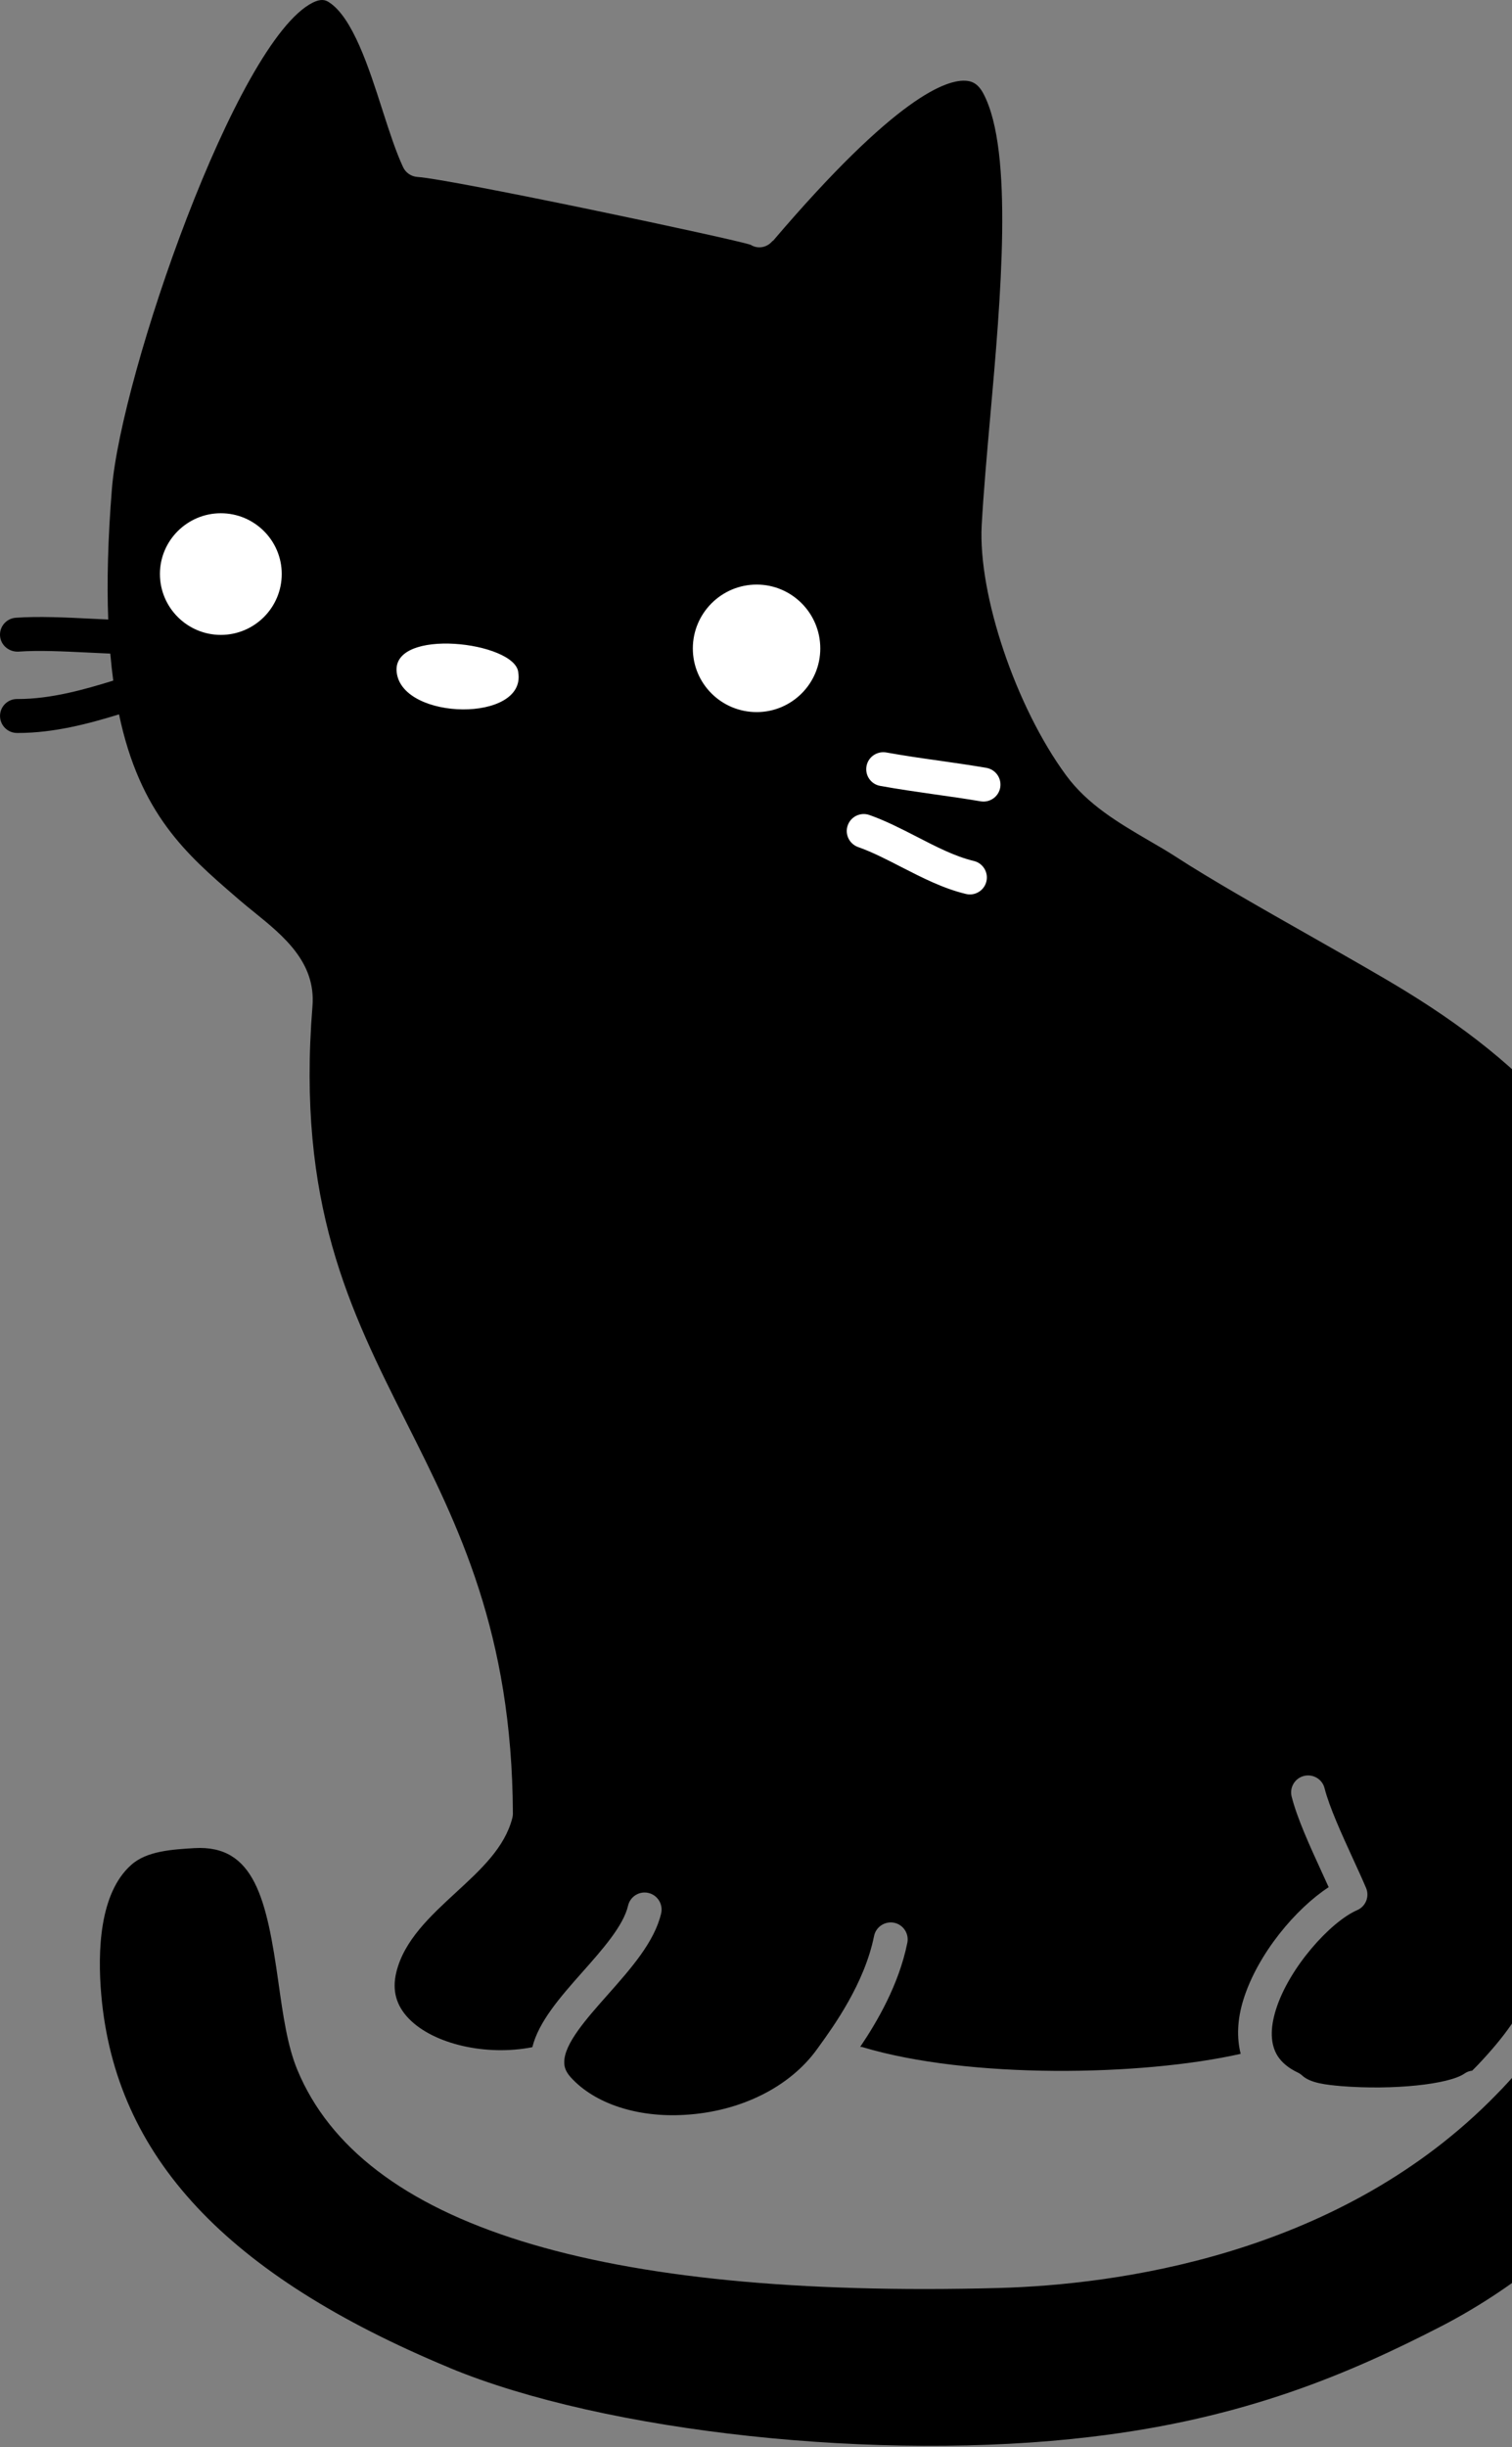 <svg width="612" height="990" viewBox="0 0 612 990" fill="none" xmlns="http://www.w3.org/2000/svg">
<rect x="0" y="0" width="612" height="990" fill="#808080" stroke="none"/>
<path d="M58.233 258.023L61.074 178.959L352.711 229.617L425.146 319.096L416.624 366.913L352.711 398.634C283.747 377.645 144.304 335.004 138.244 332.352C132.184 329.701 82.378 281.695 58.233 258.023Z" fill="white"/>
<path fill-rule="evenodd" clip-rule="evenodd" d="M40.995 807.108C46.734 872.455 91.558 920.381 182.006 957.949L182.001 957.967C244.904 984.065 356.453 996.085 441.518 985.874C504.031 978.509 546.623 960.031 583.321 941.147C615.043 924.802 644.984 899.545 663.415 873.568C686.565 840.856 699.872 791.035 707.85 756.414C720.33 701.794 703.284 575.721 682.742 534.726C650.927 470.97 626.898 436.512 568.661 400.811C559.517 395.218 546.689 387.929 533.026 380.165L533.025 380.165L533.019 380.161L531.341 379.208C510.976 367.661 489.931 355.718 475.974 346.644C472.476 344.383 468.773 342.228 465.034 340.065C452.823 332.921 440.194 325.529 431.466 313.6C411.164 285.975 395.843 240.592 397.356 212.424C398.098 199.145 399.412 184.277 400.818 168.497C405.058 120.762 410.323 61.365 398.126 38.037C395.9 33.733 393.37 32.949 391.441 32.716C383.392 31.782 362.658 39.026 312.822 97.525L312.731 97.433C310.597 100.111 306.83 100.917 303.855 99.051C297.615 96.797 182.447 72.444 168.95 71.589C166.441 71.42 164.222 69.9 163.155 67.632C160.211 61.323 157.626 53.305 154.89 44.819L154.89 44.819L154.89 44.819L154.889 44.818L154.703 44.24L154.683 44.177L154.683 44.177C149.352 27.56 142.72 6.891 133.023 0.822C131.708 -0.012 129.913 -0.606 126.578 1.069C95.546 16.645 49.012 151.798 45.302 197.682C43.662 218.001 43.231 235.477 43.804 250.635C42.537 250.583 41.245 250.519 39.934 250.454L39.933 250.454L39.932 250.454L39.931 250.454L39.929 250.453C38.944 250.405 37.947 250.355 36.942 250.31C26.985 249.808 15.677 249.257 6.399 249.921C2.611 250.19 -0.251 253.469 0.017 257.257C0.307 261.051 3.615 263.765 7.367 263.631C15.58 263.029 25.533 263.512 35.285 263.986L36.264 264.034C39.14 264.182 41.967 264.316 44.638 264.422C44.977 268.224 45.38 271.871 45.839 275.355C34.145 278.973 20.633 282.796 7.354 282.796H6.874C3.1 282.796 0.033 285.849 0.012 289.616C-0.003 293.417 3.05 296.506 6.845 296.534H7.354C21.834 296.534 35.91 292.781 48.178 289.008C56.63 329.302 75.597 345.704 95.278 362.693L96.996 364.184C98.891 365.806 100.88 367.414 102.852 369.009L102.853 369.011L103.045 369.166L103.062 369.179C114.661 378.589 127.849 389.286 126.486 406.931C120.001 487.01 141.617 529.995 164.501 575.503L164.533 575.567C185.544 617.324 207.274 660.517 207.599 733.737C207.599 734.33 207.521 734.896 207.38 735.461C204.315 747.455 194.698 756.299 184.499 765.679L184.483 765.693L184.432 765.741C174.146 775.224 163.533 785.007 160.401 797.953C158.648 805.246 160.337 811.395 165.552 816.744C175.602 827.062 196.93 831.881 215.473 828.221C218.017 817.945 226.603 808.122 235.74 797.826C243.896 788.632 252.326 779.12 254.213 770.972C255.068 767.276 258.771 764.951 262.467 765.827C266.17 766.696 268.453 770.392 267.605 774.081C264.927 785.622 255.332 796.45 246.044 806.932L246.029 806.949C237.302 816.778 228.277 826.954 228.39 834.368C228.39 835.774 228.659 837.823 231.062 840.459C240.666 851.038 257.916 856.748 277.075 855.603C299.645 854.332 319.701 844.374 330.74 828.975L331.376 828.099C337.397 819.781 349.92 802.446 353.785 783.253C354.527 779.522 358.188 777.161 361.877 777.875C365.587 778.617 368.011 782.256 367.255 785.981C363.849 802.856 355.079 817.858 348.181 828.084C348.233 828.093 348.284 828.098 348.336 828.101C348.392 828.105 348.449 828.106 348.505 828.107L348.509 828.107C348.655 828.111 348.802 828.114 348.952 828.155C392.122 841.158 462.118 839.956 502.181 830.911C500.52 824.374 500.789 816.954 503.305 808.905C509.141 790.318 524.568 772.107 537.79 763.5C537.124 762.021 536.425 760.492 535.711 758.931L535.63 758.753C535.446 758.351 535.261 757.948 535.076 757.542L535.076 757.541C530.143 746.779 525.049 735.663 522.808 726.844C521.876 723.155 524.109 719.409 527.776 718.491C531.43 717.565 535.211 719.763 536.129 723.452C538.059 731.07 543.111 742.109 547.556 751.818C549.486 756.016 551.351 760.086 552.92 763.775C554.404 767.245 552.821 771.273 549.337 772.772C538.461 777.513 521.727 796.113 516.448 813.01C514.017 820.761 514.214 827.044 517.069 831.68C518.78 834.407 521.578 836.732 525.359 838.513C525.995 838.824 526.574 839.213 527.076 839.686C530.482 842.831 537.047 843.446 542.828 843.969C563.846 845.658 586.523 843.29 592.833 838.852C593.78 838.174 594.819 837.849 595.886 837.715C596.036 837.562 596.185 837.412 596.333 837.262C596.487 837.107 596.641 836.953 596.794 836.799L596.794 836.799L596.807 836.786L596.812 836.781C597.268 836.323 597.723 835.867 598.183 835.39C620.591 811.723 623.969 798.111 627.926 765.187C628.386 761.421 631.735 758.855 635.573 759.195C639.339 759.654 642.018 763.067 641.572 766.841C637.397 801.61 633.198 818.415 608.126 844.859C606.317 846.753 604.557 848.533 602.776 850.314C539.609 912.778 451.388 924.311 404.408 925.64C241.927 929.971 146.384 900.256 120.342 837.361C116.314 827.652 114.561 815.264 112.71 802.12C107.954 768.311 103.036 746.277 78.726 747.684L78.715 747.684C69.608 748.235 59.296 748.859 53.073 754.517C40.267 765.909 39.441 789.398 40.995 807.108ZM394.153 348.312C397.856 349.189 400.124 352.892 399.262 356.566L399.262 356.566C398.521 359.725 395.694 361.859 392.577 361.859C392.061 361.859 391.524 361.803 390.994 361.668C381.884 359.507 373.256 355.087 364.921 350.818L364.748 350.729L364.717 350.713L364.717 350.713C358.651 347.595 352.944 344.662 347.335 342.694C343.759 341.422 341.865 337.507 343.123 333.938C344.367 330.356 348.282 328.469 351.872 329.712C358.396 332.007 364.808 335.297 371.014 338.481L371.016 338.482L371.03 338.49C379.051 342.624 386.619 346.524 394.153 348.312ZM404.852 318.582C405.488 314.837 402.972 311.296 399.247 310.653C392.993 309.577 386.753 308.683 380.47 307.782L380.386 307.77C373.213 306.774 366.005 305.735 358.713 304.42C354.981 303.791 351.398 306.222 350.727 309.961C350.049 313.706 352.522 317.282 356.267 317.946C363.656 319.281 370.949 320.326 378.22 321.368L378.458 321.402C384.649 322.264 390.79 323.147 396.923 324.186C397.319 324.236 397.708 324.278 398.097 324.278C401.369 324.278 404.287 321.932 404.853 318.582L404.852 318.582ZM306.283 236.501C320.466 236.501 332.021 248.055 332.021 262.344C332.021 276.555 320.466 288.088 306.283 288.088C291.965 288.088 280.432 276.556 280.432 262.344C280.432 248.147 291.965 236.501 306.283 236.501ZM209.786 272.154C208.96 259.603 158.115 253.554 160.588 272.154C163.061 291.58 212.903 292.309 209.786 272.154ZM89.388 207.641C102.964 207.641 114.037 218.651 114.037 232.212C114.037 245.851 102.964 256.861 89.388 256.861C75.841 256.861 64.732 245.851 64.732 232.212C64.732 218.651 75.841 207.641 89.388 207.641Z" fill="black"/>
</svg>
